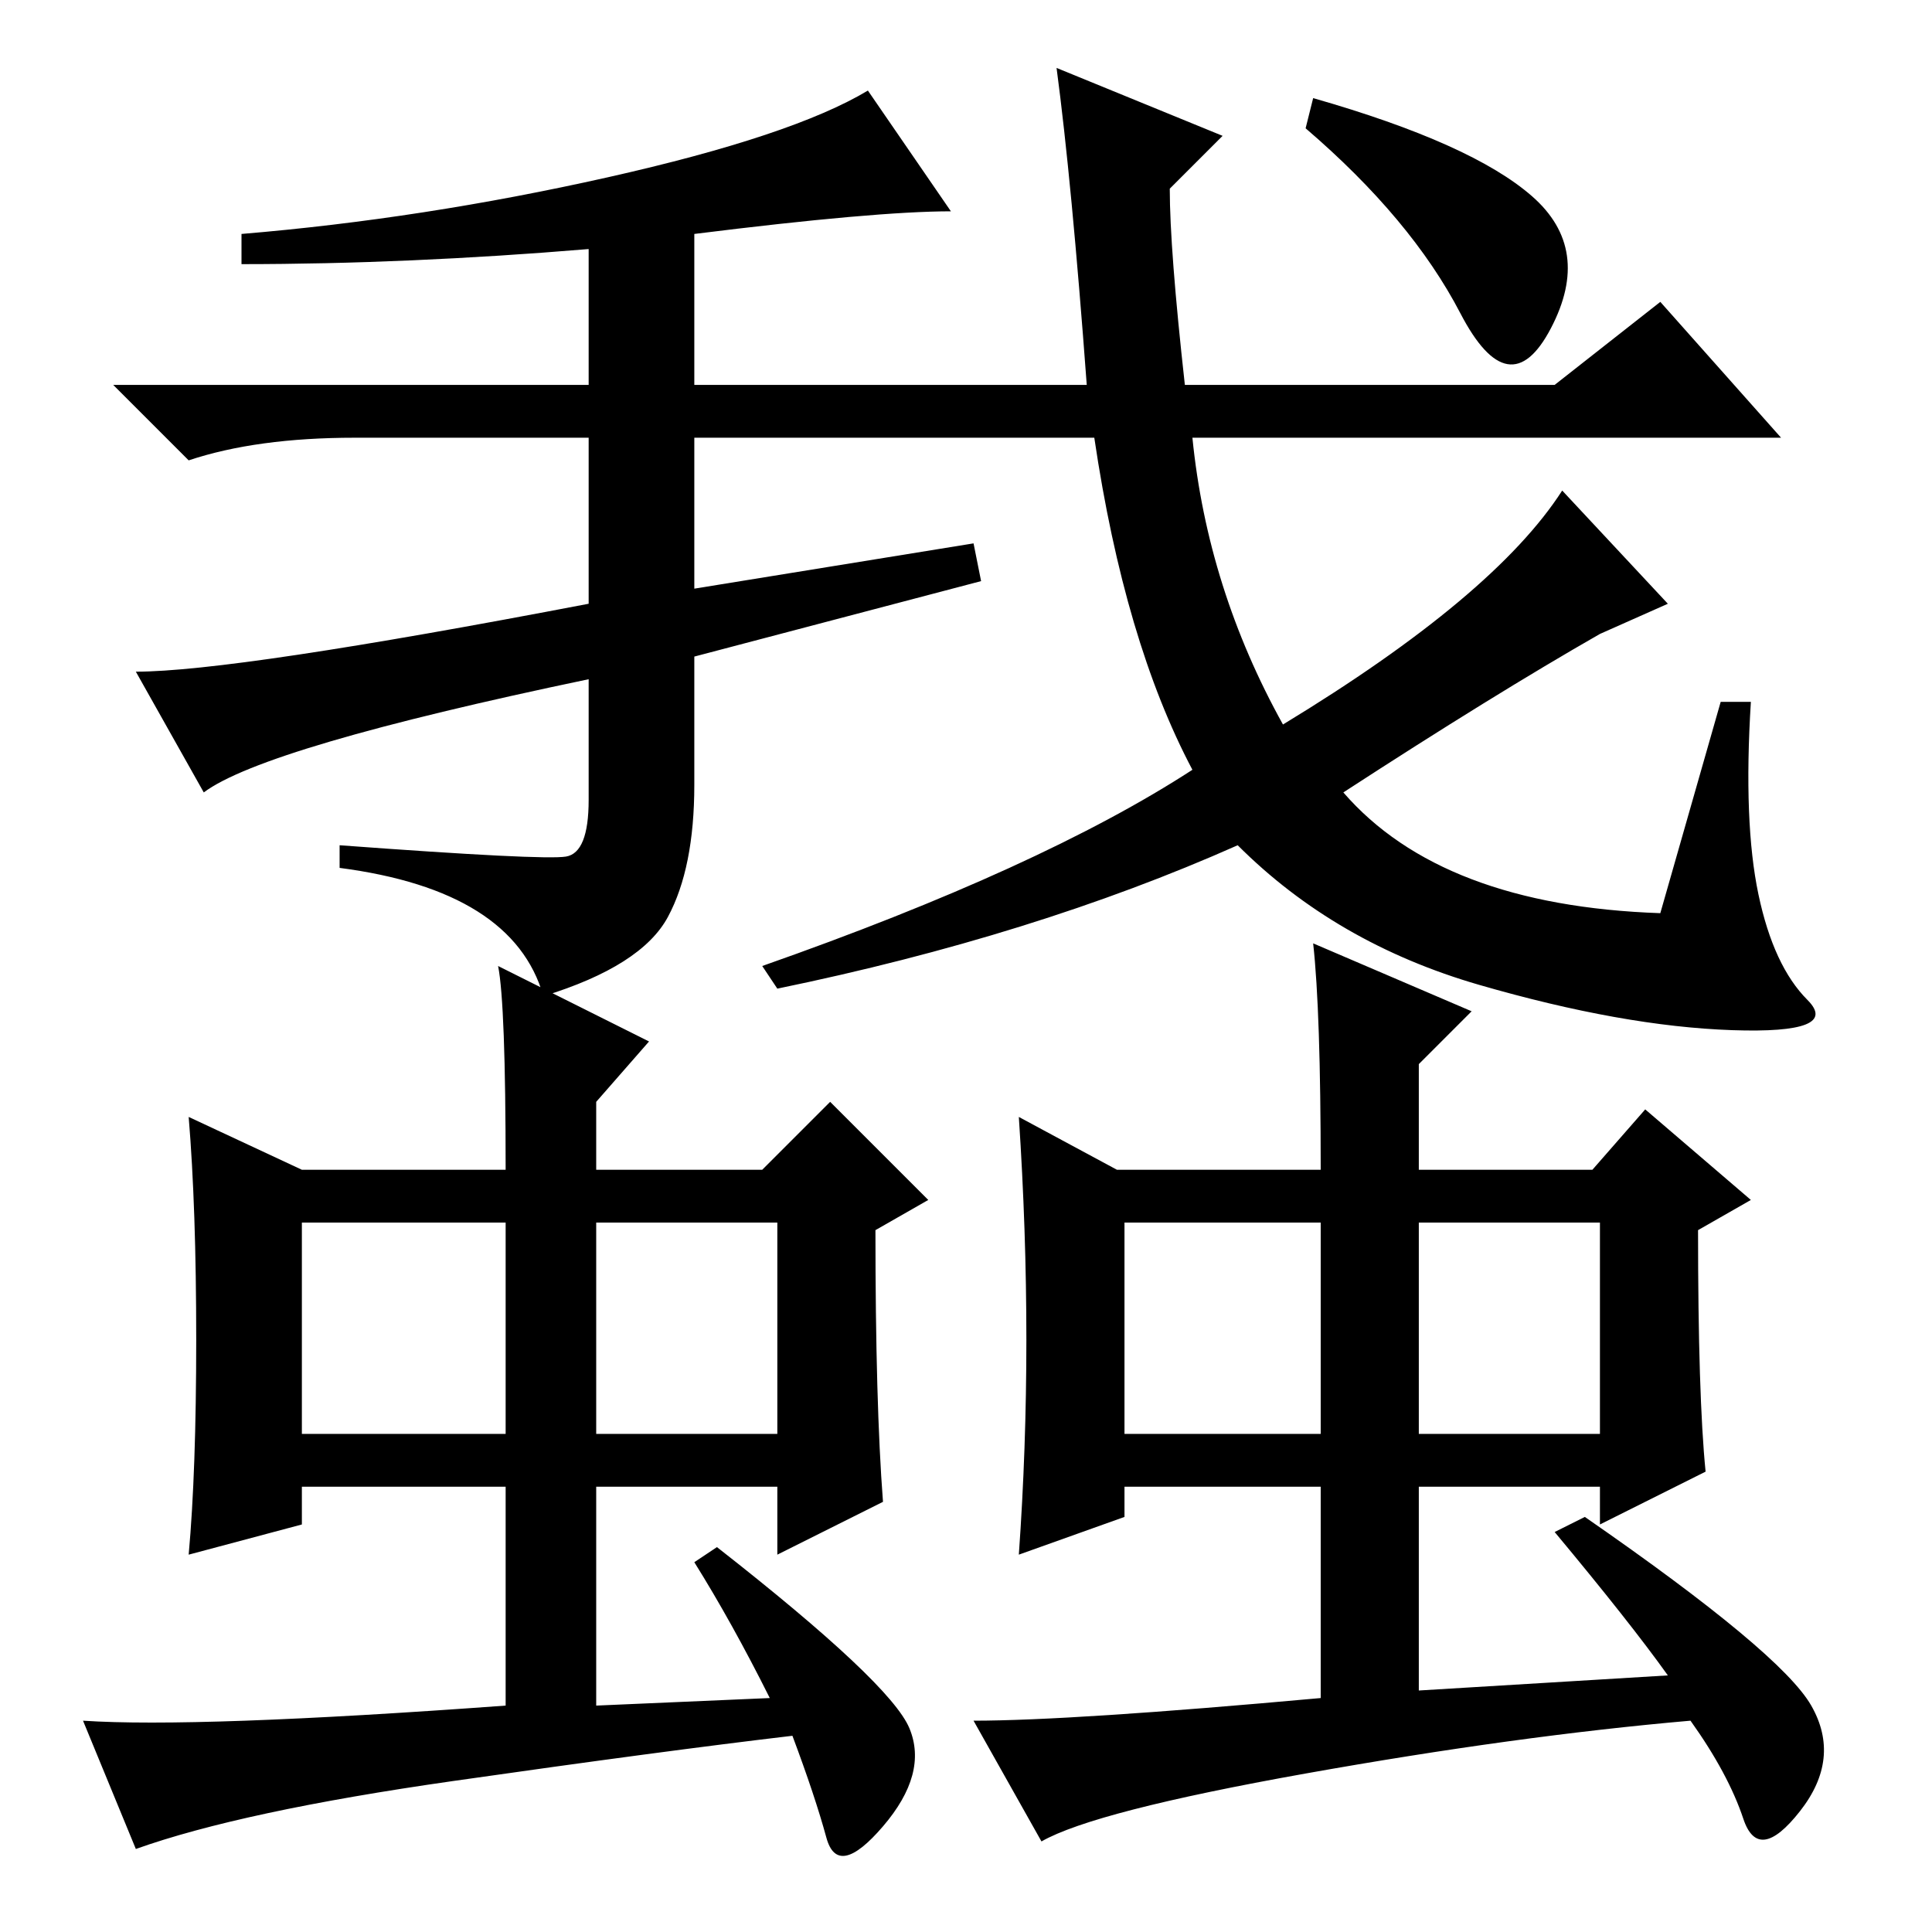<?xml version="1.0" standalone="no"?>
<!DOCTYPE svg PUBLIC "-//W3C//DTD SVG 1.1//EN" "http://www.w3.org/Graphics/SVG/1.1/DTD/svg11.dtd" >
<svg xmlns="http://www.w3.org/2000/svg" xmlns:xlink="http://www.w3.org/1999/xlink" version="1.1" viewBox="0 -36 256 256">
  <g transform="matrix(1 0 0 -1 0 220)">
   <path fill="currentColor"
d="M75 142.5q3 0.5 3 7.5v16q-43 -9 -51 -15l-9 16q13 0 60 9v22h-31q-13 0 -22 -3l-10 10h63v18q-24 -2 -46 -2v4q24 2 48.5 7.5t34.5 11.5l11 -16q-10 0 -34 -3v-20h52q-2 27 -4 42l22 -9l-7 -7q0 -8 2 -26h49l14 11l16 -18h-78q2 -20 12 -38q28 17 37 31l14 -15l-9 -4
q-14 -8 -34 -21q13 -15 42 -16l8 28h4q-1 -16 1 -25.5t6.5 -14t-10 -4t-33.5 6t-32 18.5q-27 -12 -61 -19l-2 3q37 13 57 26q-9 17 -13 44h-53v-20l37 6l1 -5l-38 -10v-17q0 -11 -3.5 -17.5t-16.5 -10.5q-4 14 -27 17v3q27 -2 30 -1.5zM174 243q21 -6 29 -13t2.5 -17.5
t-12 2t-20.5 24.5zM60 20q-28 -4 -42 -9l-7 17q15 -1 56 2v29h-27v-5l-15 -4q1 11 1 28.5t-1 29.5l15 -7h27q0 22 -1 27l20 -10l-7 -8v-9h22l9 9l13 -13l-7 -4q0 -23 1 -36l-14 -7v9h-24v-29l23 1q-5 10 -10 18l3 2q23 -18 25.5 -24t-3.5 -13t-7.5 -1.5t-4.5 13.5
q-17 -2 -45 -6zM173 21q-28 -5 -35 -9l-9 16q13 0 46 3v28h-26v-4l-14 -5q1 14 1 28.5t-1 29.5l13 -7h27q0 21 -1 30l21 -9l-7 -7v-14h23l7 8l14 -12l-7 -4q0 -22 1 -32l-14 -7v5h-24v-27l33 2q-5 7 -15 19l4 2q26 -18 30 -25t-1.5 -14t-7.5 -1t-7 13q-23 -2 -51 -7zM40 66
h27v28h-27v-28zM79 66h24v28h-24v-28zM149 66h26v28h-26v-28zM188 66h24v28h-24v-28z" />
  </g>

</svg>
